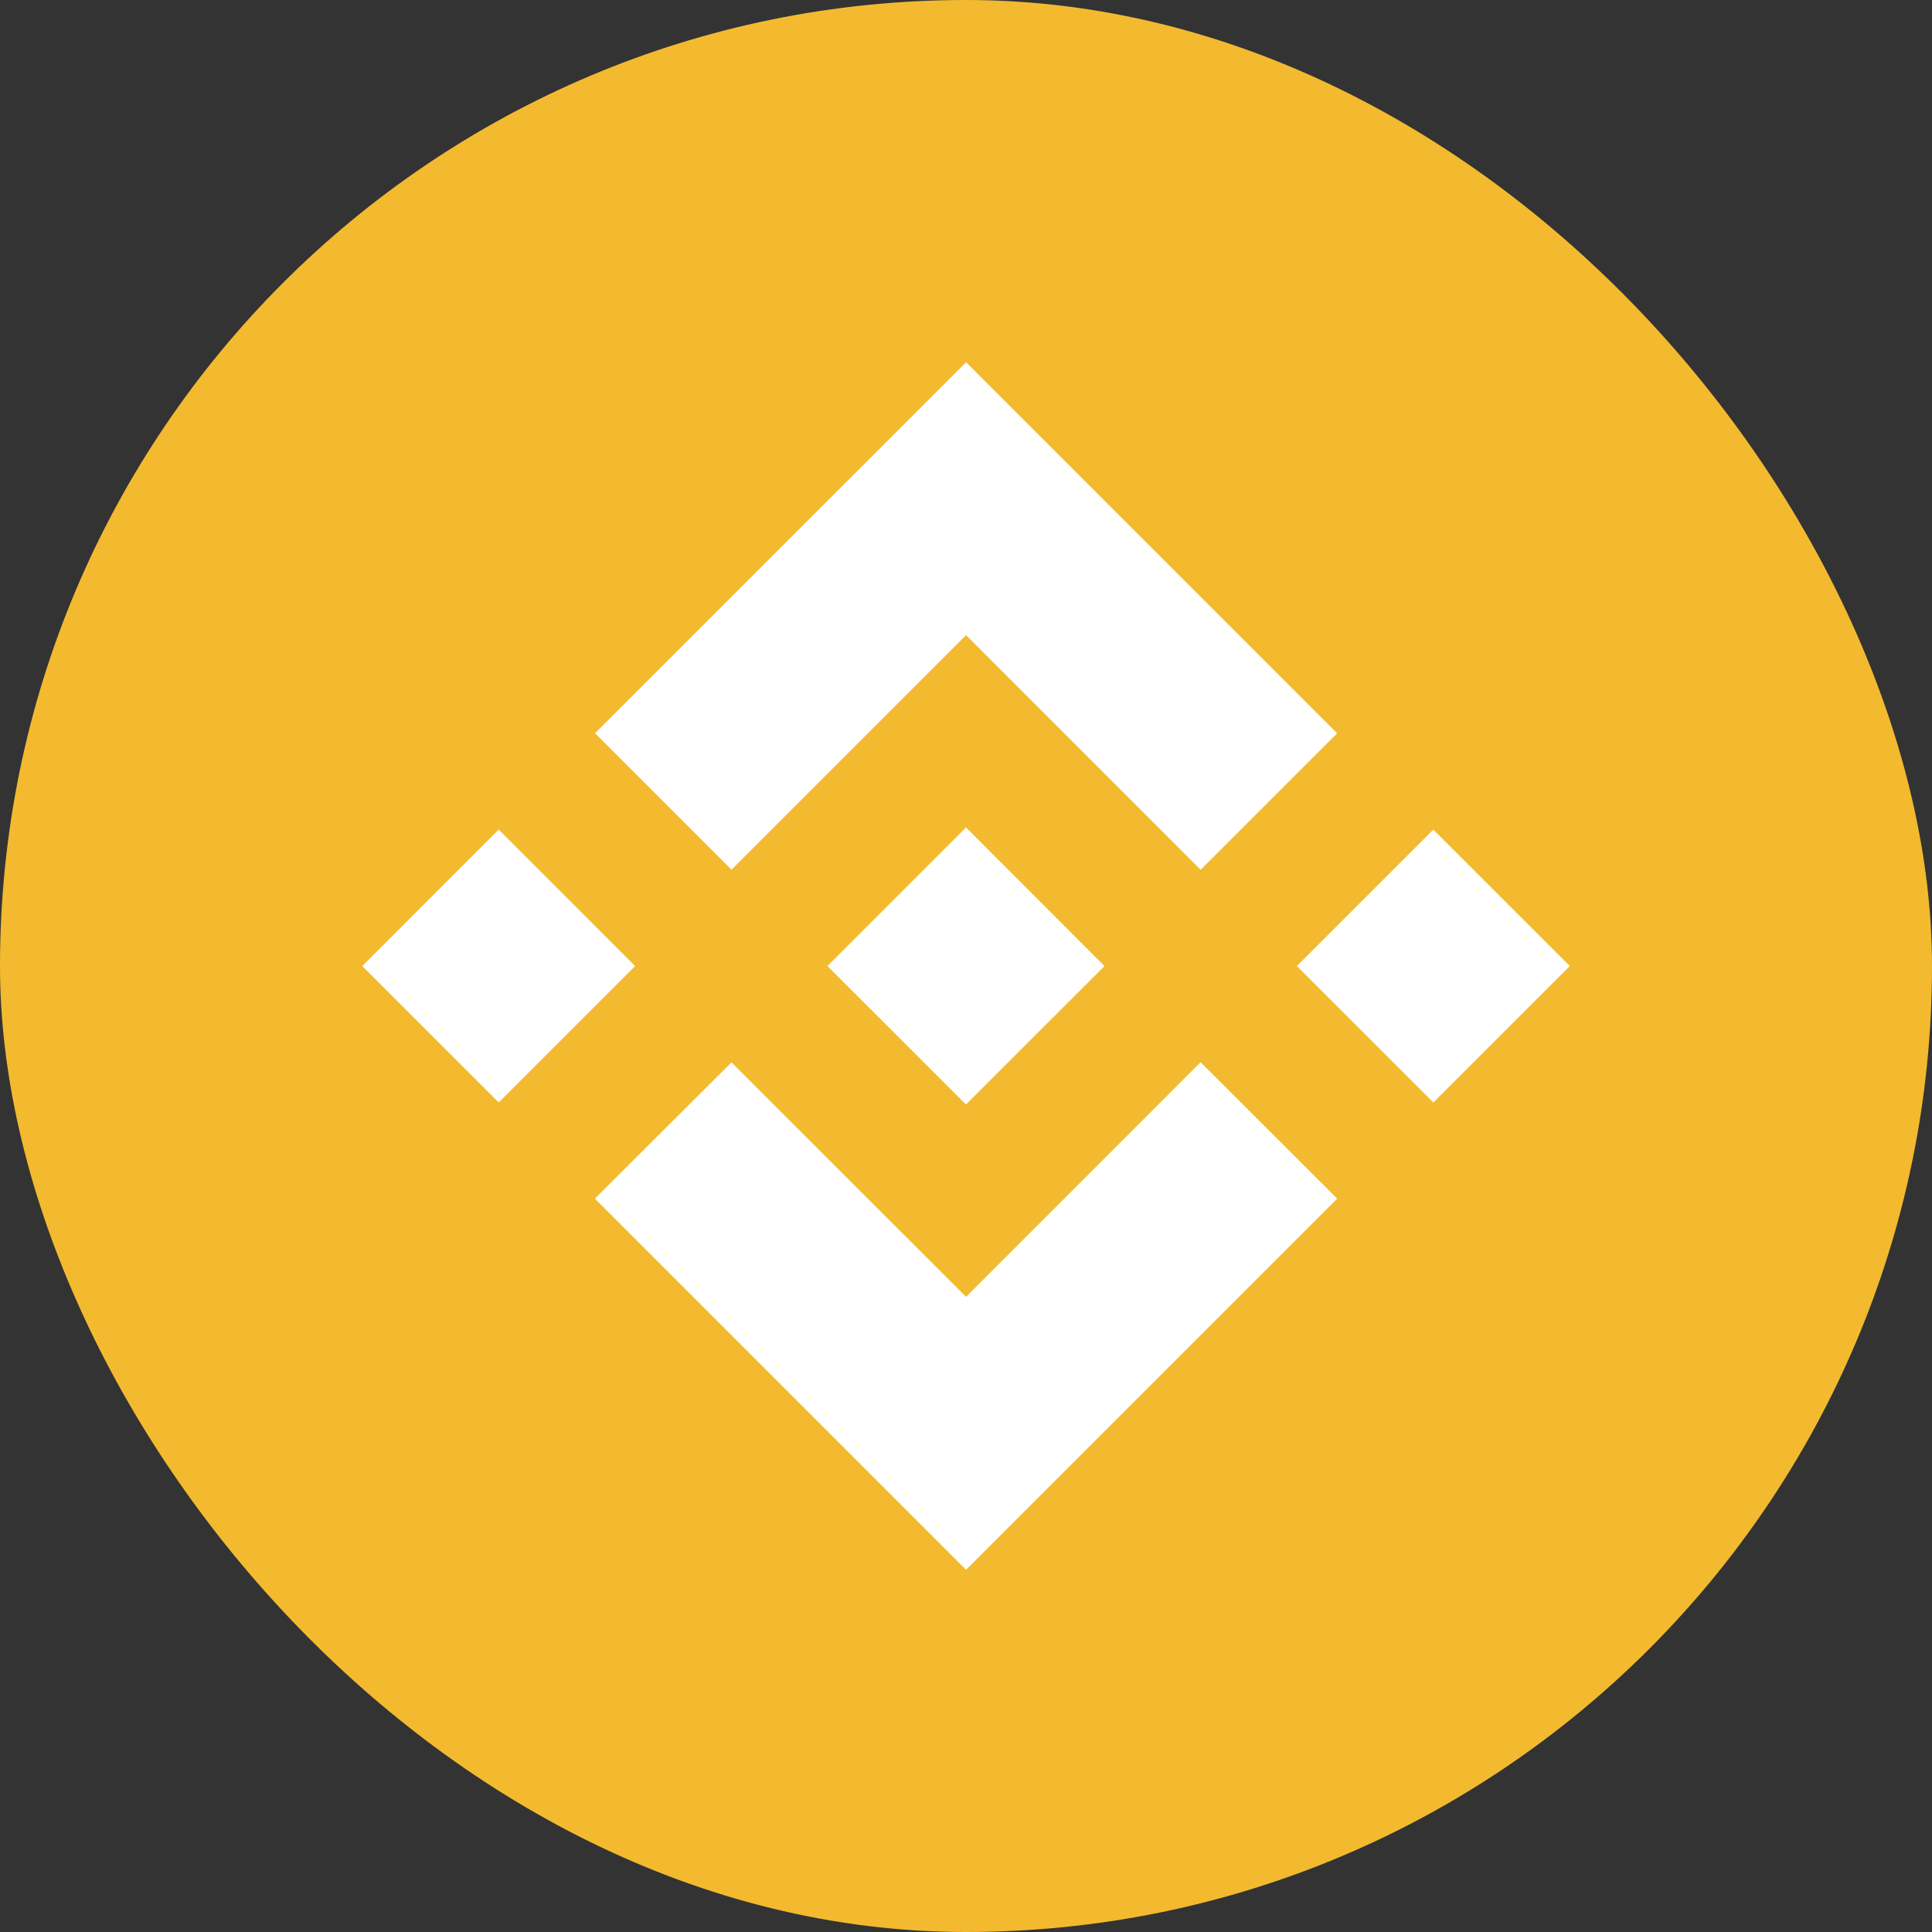 <svg width="32" height="32" viewBox="0 0 32 32" fill="none" xmlns="http://www.w3.org/2000/svg">
<rect x="0" y="0" width="32" height="32" fill="#333333" stroke="none"/>
<rect width="32" height="32" rx="16" fill="#F3BA2F"/>
<g clip-path="url(#clip0_10181_1765)">
<path d="M12.116 14.404L16.001 10.52L19.886 14.406L22.147 12.146L16.001 6L9.856 12.144L12.116 14.404M6 16.001L8.26 13.74L10.52 16.001L8.26 18.26L6 16.001ZM12.116 17.596L16.001 21.48L19.886 17.594L22.148 19.853L16.001 26.001L9.856 19.856L9.853 19.853L12.116 17.596M21.48 16.001L23.74 13.741L26.001 16.001L23.741 18.261L21.48 16.001Z" fill="white"/>
<path d="M18.292 16L16 13.705L14.305 15.4L14.11 15.595L13.708 15.997L13.705 16L13.708 16.003L16 18.294L18.294 16.001H18.291" fill="white"/>
</g>
<defs>
<clipPath id="clip0_10181_1765">
<rect width="20" height="20" fill="white" transform="translate(6 6)"/>
</clipPath>
</defs>
</svg>
